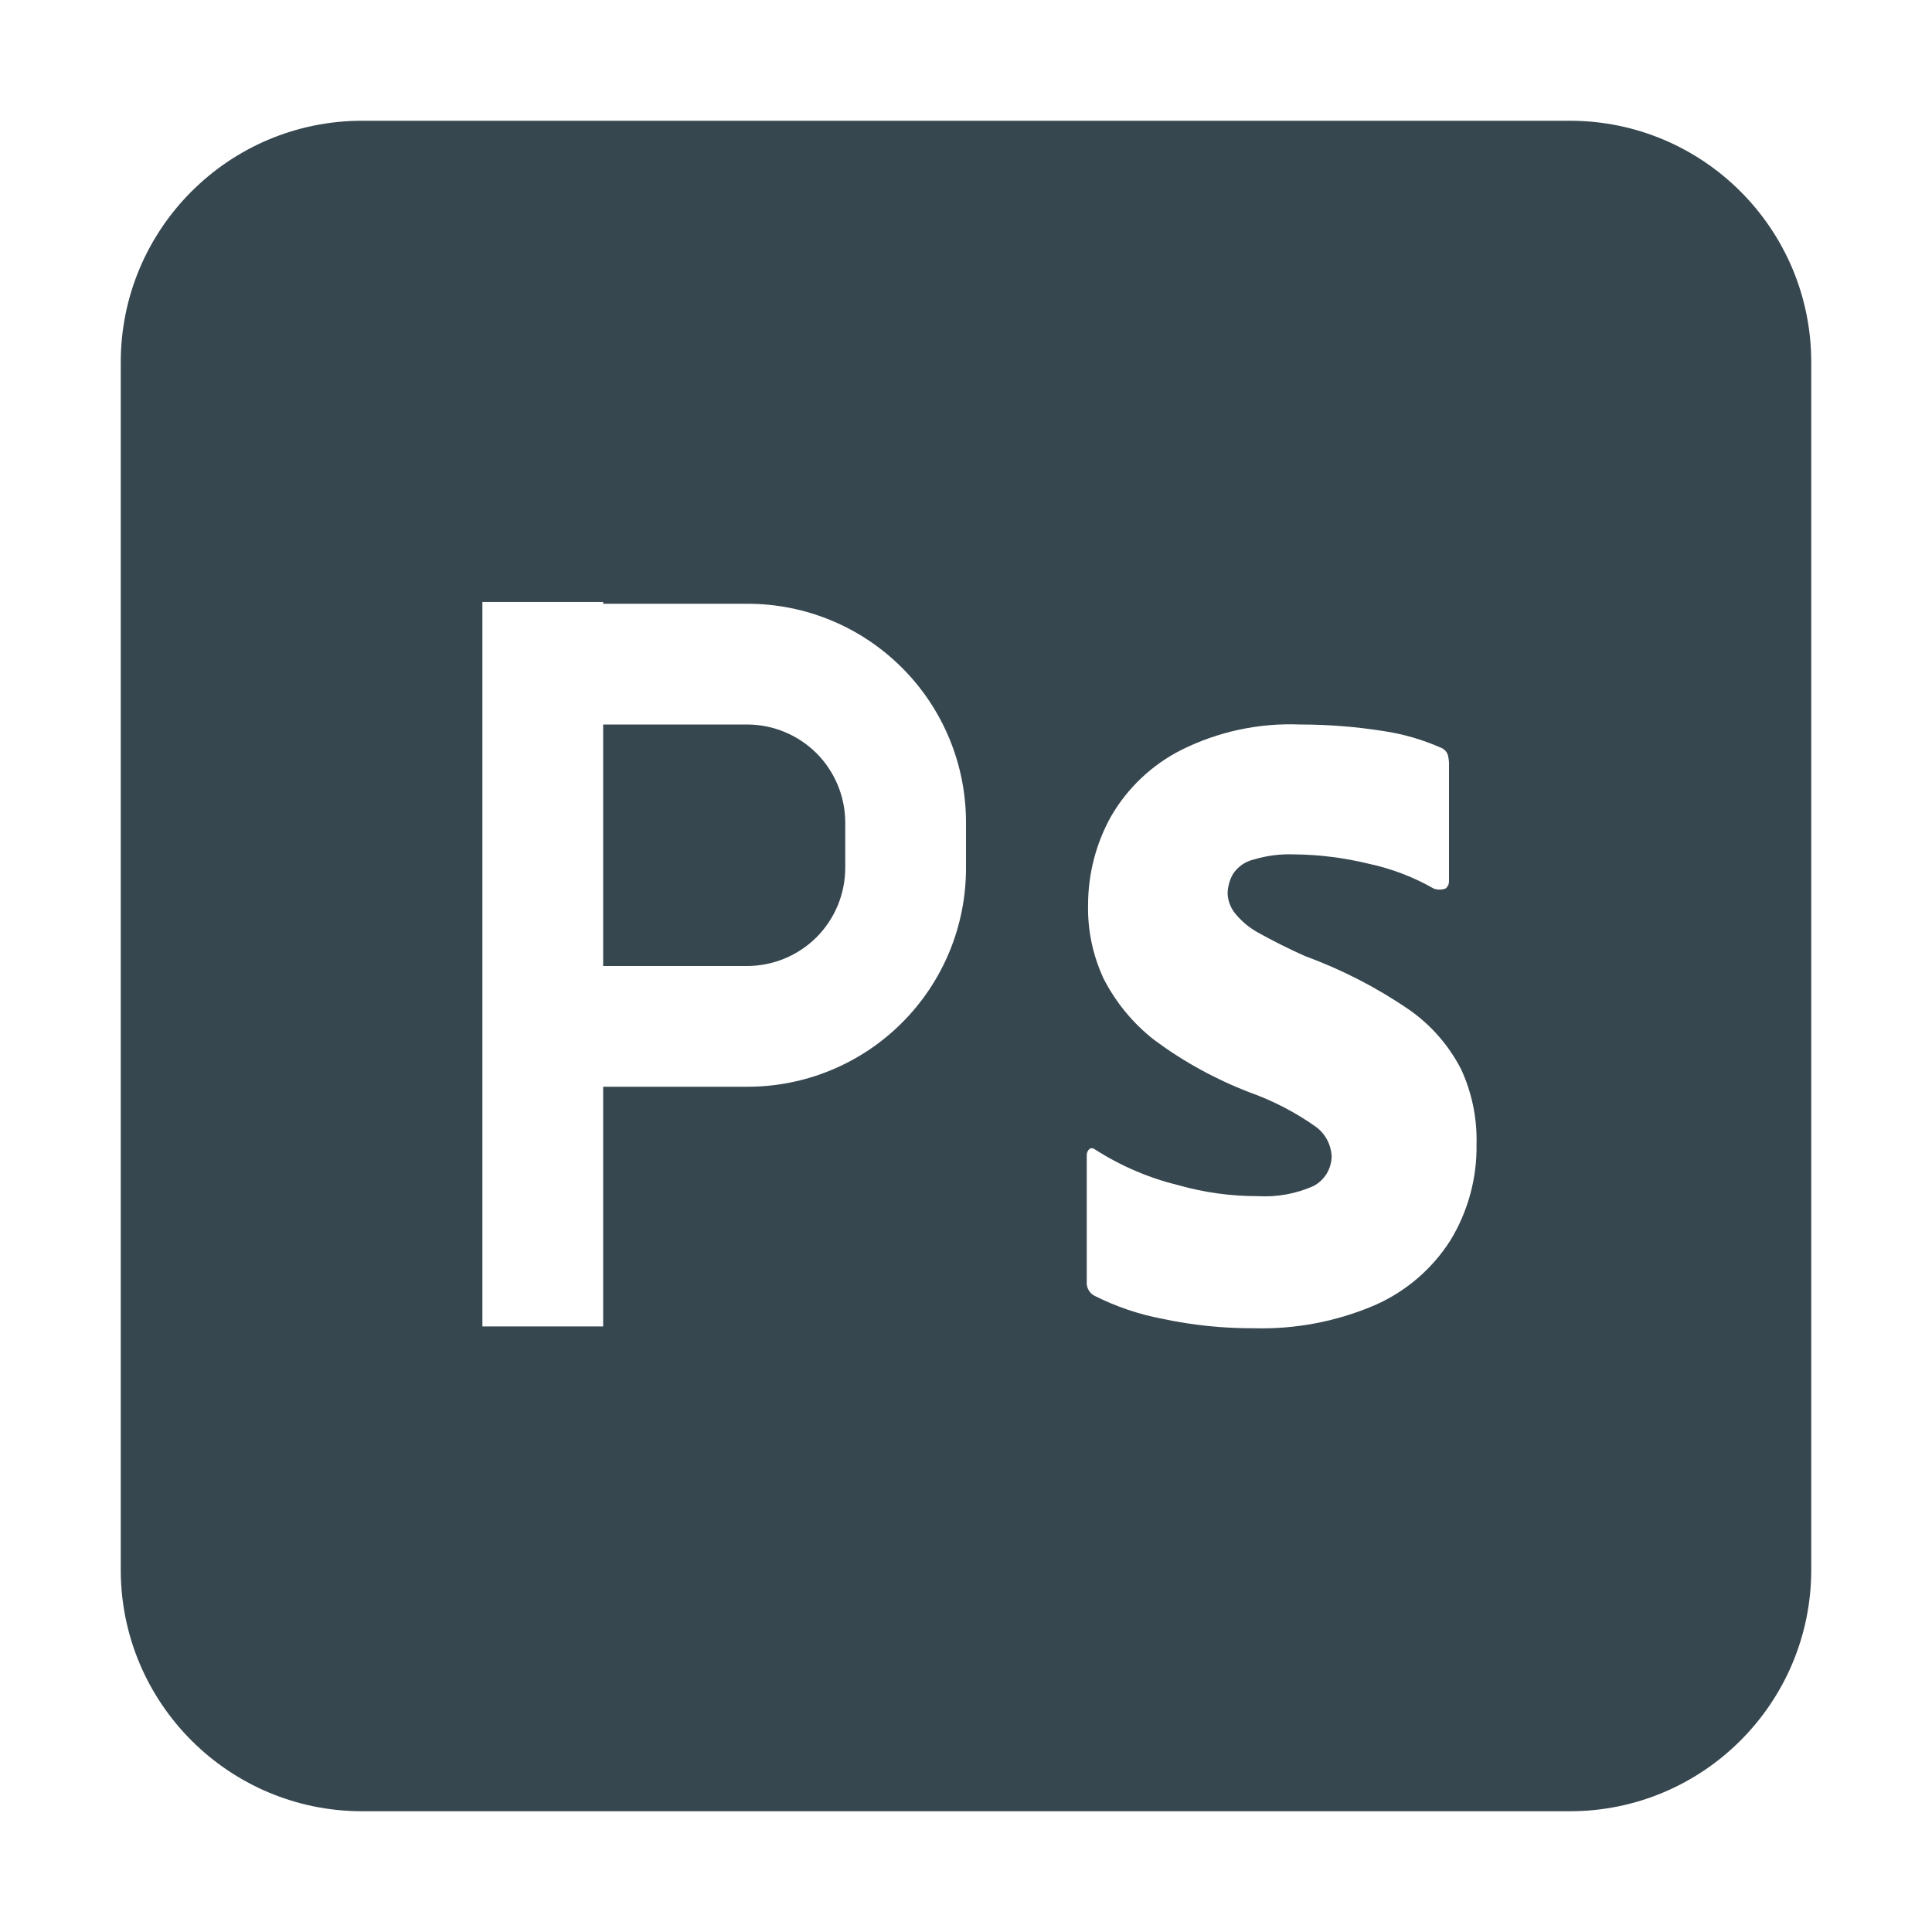 <svg viewBox="0 0 32 32" xmlns="http://www.w3.org/2000/svg">
  <path
    d="M13.524 15.524C13.827 15.22 13.998 14.809 14 14.38V13.62C13.998 13.191 13.827 12.78 13.524 12.476C13.22 12.173 12.809 12.002 12.38 12H9.99V16H12.38C12.809 15.998 13.22 15.827 13.524 15.524Z"
    fill="#37474F"
  />
  <path
    d="M26 2H6C3.791 2 2 3.791 2 6V26C2 28.209 3.791 30 6 30H26C28.209 30 30 28.209 30 26V6C30 3.791 28.209 2 26 2ZM23.744 14.716C23.412 14.526 23.052 14.389 22.678 14.308C22.27 14.208 21.853 14.155 21.433 14.151C21.208 14.143 20.983 14.171 20.767 14.236C20.625 14.269 20.502 14.355 20.422 14.476C20.366 14.575 20.335 14.687 20.333 14.8C20.338 14.913 20.377 15.022 20.445 15.113C20.548 15.245 20.676 15.355 20.822 15.438C21.078 15.582 21.344 15.714 21.611 15.834C22.215 16.055 22.79 16.349 23.322 16.712C23.693 16.966 23.994 17.309 24.2 17.709C24.379 18.097 24.467 18.52 24.456 18.947C24.466 19.51 24.316 20.065 24.022 20.546C23.722 21.017 23.289 21.389 22.778 21.615C22.143 21.888 21.457 22.019 20.767 22C20.259 22.002 19.752 21.95 19.256 21.844C18.861 21.77 18.48 21.64 18.122 21.459C18.082 21.437 18.049 21.403 18.028 21.363C18.006 21.322 17.996 21.276 18 21.231V19.139C17.999 19.119 18.002 19.099 18.01 19.08C18.018 19.061 18.029 19.045 18.044 19.031C18.078 19.007 18.111 19.019 18.144 19.043C18.568 19.314 19.034 19.513 19.522 19.632C19.949 19.752 20.39 19.813 20.833 19.812C21.15 19.831 21.466 19.773 21.756 19.644C21.847 19.596 21.924 19.523 21.977 19.434C22.03 19.345 22.057 19.243 22.056 19.139C22.049 19.045 22.022 18.952 21.976 18.869C21.93 18.786 21.866 18.714 21.789 18.659C21.453 18.422 21.087 18.232 20.7 18.094C20.137 17.878 19.606 17.587 19.122 17.228C18.769 16.954 18.481 16.605 18.278 16.207C18.1 15.823 18.012 15.404 18.022 14.981C18.023 14.472 18.153 13.971 18.4 13.526C18.673 13.052 19.079 12.668 19.567 12.421C20.176 12.117 20.853 11.972 21.533 12C21.995 12 22.455 12.036 22.911 12.108C23.241 12.157 23.562 12.25 23.867 12.385C23.891 12.394 23.914 12.409 23.933 12.428C23.952 12.446 23.967 12.468 23.978 12.493C23.991 12.54 23.998 12.588 24 12.637V14.596C24 14.619 23.996 14.642 23.986 14.663C23.976 14.683 23.962 14.702 23.944 14.716C23.88 14.741 23.809 14.741 23.744 14.716ZM9.99 10H12.38C12.855 10 13.326 10.093 13.765 10.275C14.205 10.457 14.604 10.724 14.94 11.06C15.276 11.396 15.543 11.795 15.725 12.235C15.907 12.674 16 13.145 16 13.62V14.38C16 14.855 15.907 15.326 15.725 15.765C15.543 16.205 15.276 16.604 14.94 16.94C14.604 17.276 14.205 17.543 13.765 17.725C13.326 17.907 12.855 18 12.38 18H9.99V21.97H7.99V9.97H9.99V10Z"
    fill="#37474F"
  />
</svg>

